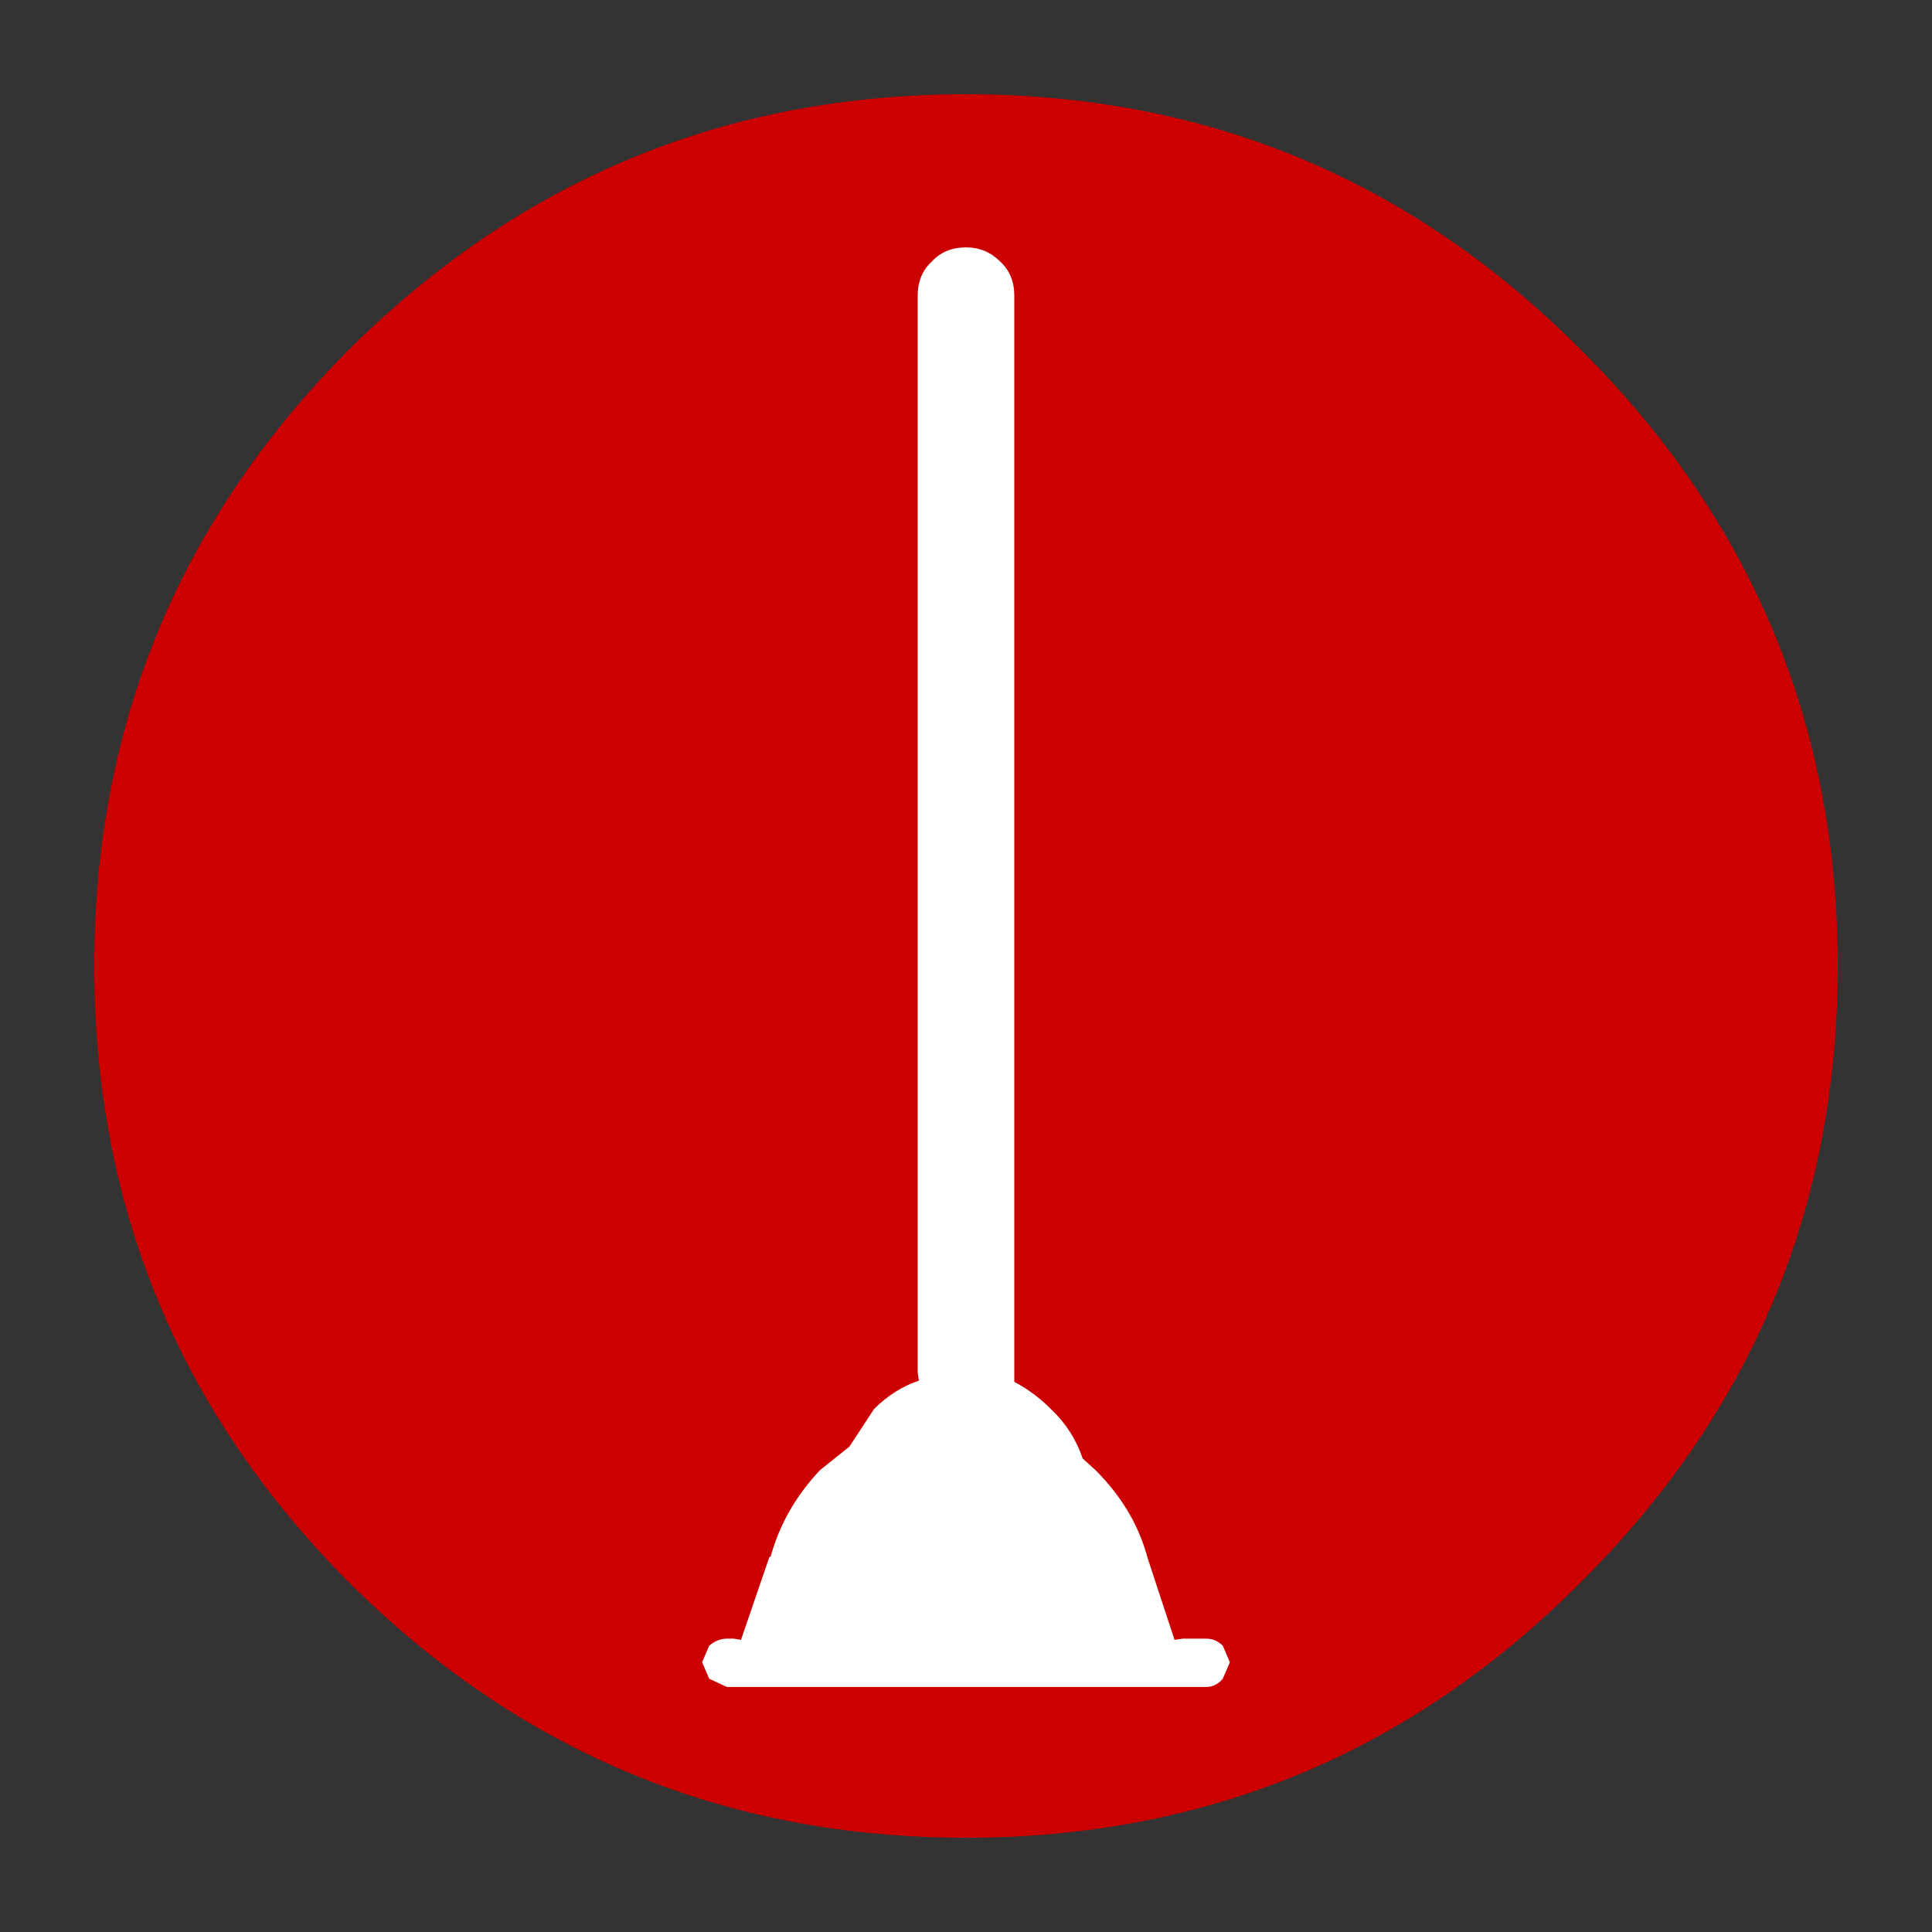 <?xml version='1.0' encoding='UTF-8'?>
<svg xmlns:xlink="http://www.w3.org/1999/xlink" xmlns="http://www.w3.org/2000/svg" version="1.1" width="74px" height="74px" viewBox="-41.0 -41.0 82.0 82.0"><rect x="-41.0" y="-41.0" width="82.0" height="82.0" fill="#333333" stroke="none"/><defs><g id="c1"><path fill="#cc0000" stroke="none" d="M26.1 -26.15 Q37.0 -15.3 37.0 0.0 37.0 15.3 26.1 26.15 15.3 37.0 0.0 37.0 -15.3 37.0 -26.2 26.15 -37.0 15.3 -37.0 0.0 -37.0 -15.3 -26.2 -26.15 -15.3 -37.0 0.0 -37.0 15.3 -37.0 26.1 -26.15"/><path fill="#ffffff" stroke="none" d="M1.45 -29.9 Q2.05 -29.35 2.05 -28.45 L2.05 17.25 2.05 17.65 Q2.9 18.1 3.6 18.8 4.55 19.7 4.95 20.9 L5.5 21.4 Q7.15 23.05 7.7 25.1 L8.85 28.6 9.2 28.55 10.2 28.55 Q10.6 28.55 10.9 28.85 L11.2 29.55 10.9 30.25 Q10.6 30.6 10.2 30.6 L-10.15 30.6 -10.9 30.25 -11.2 29.55 -10.9 28.85 Q-10.55 28.55 -10.15 28.55 L-9.85 28.55 -9.55 28.6 -8.35 25.1 -8.3 25.05 -8.3 25.1 Q-7.75 23.05 -6.2 21.4 L-4.95 20.4 -3.9 18.8 Q-3.05 17.95 -2.0 17.6 L-2.05 17.25 -2.05 -28.45 Q-2.05 -29.35 -1.45 -29.9 -0.9 -30.5 0.0 -30.5 0.85 -30.5 1.45 -29.9"/></g></defs><g><g><use transform="matrix(1.0,0.0,0.0,1.0,0.0,0.0)" xlink:href="#c1"/></g></g></svg>